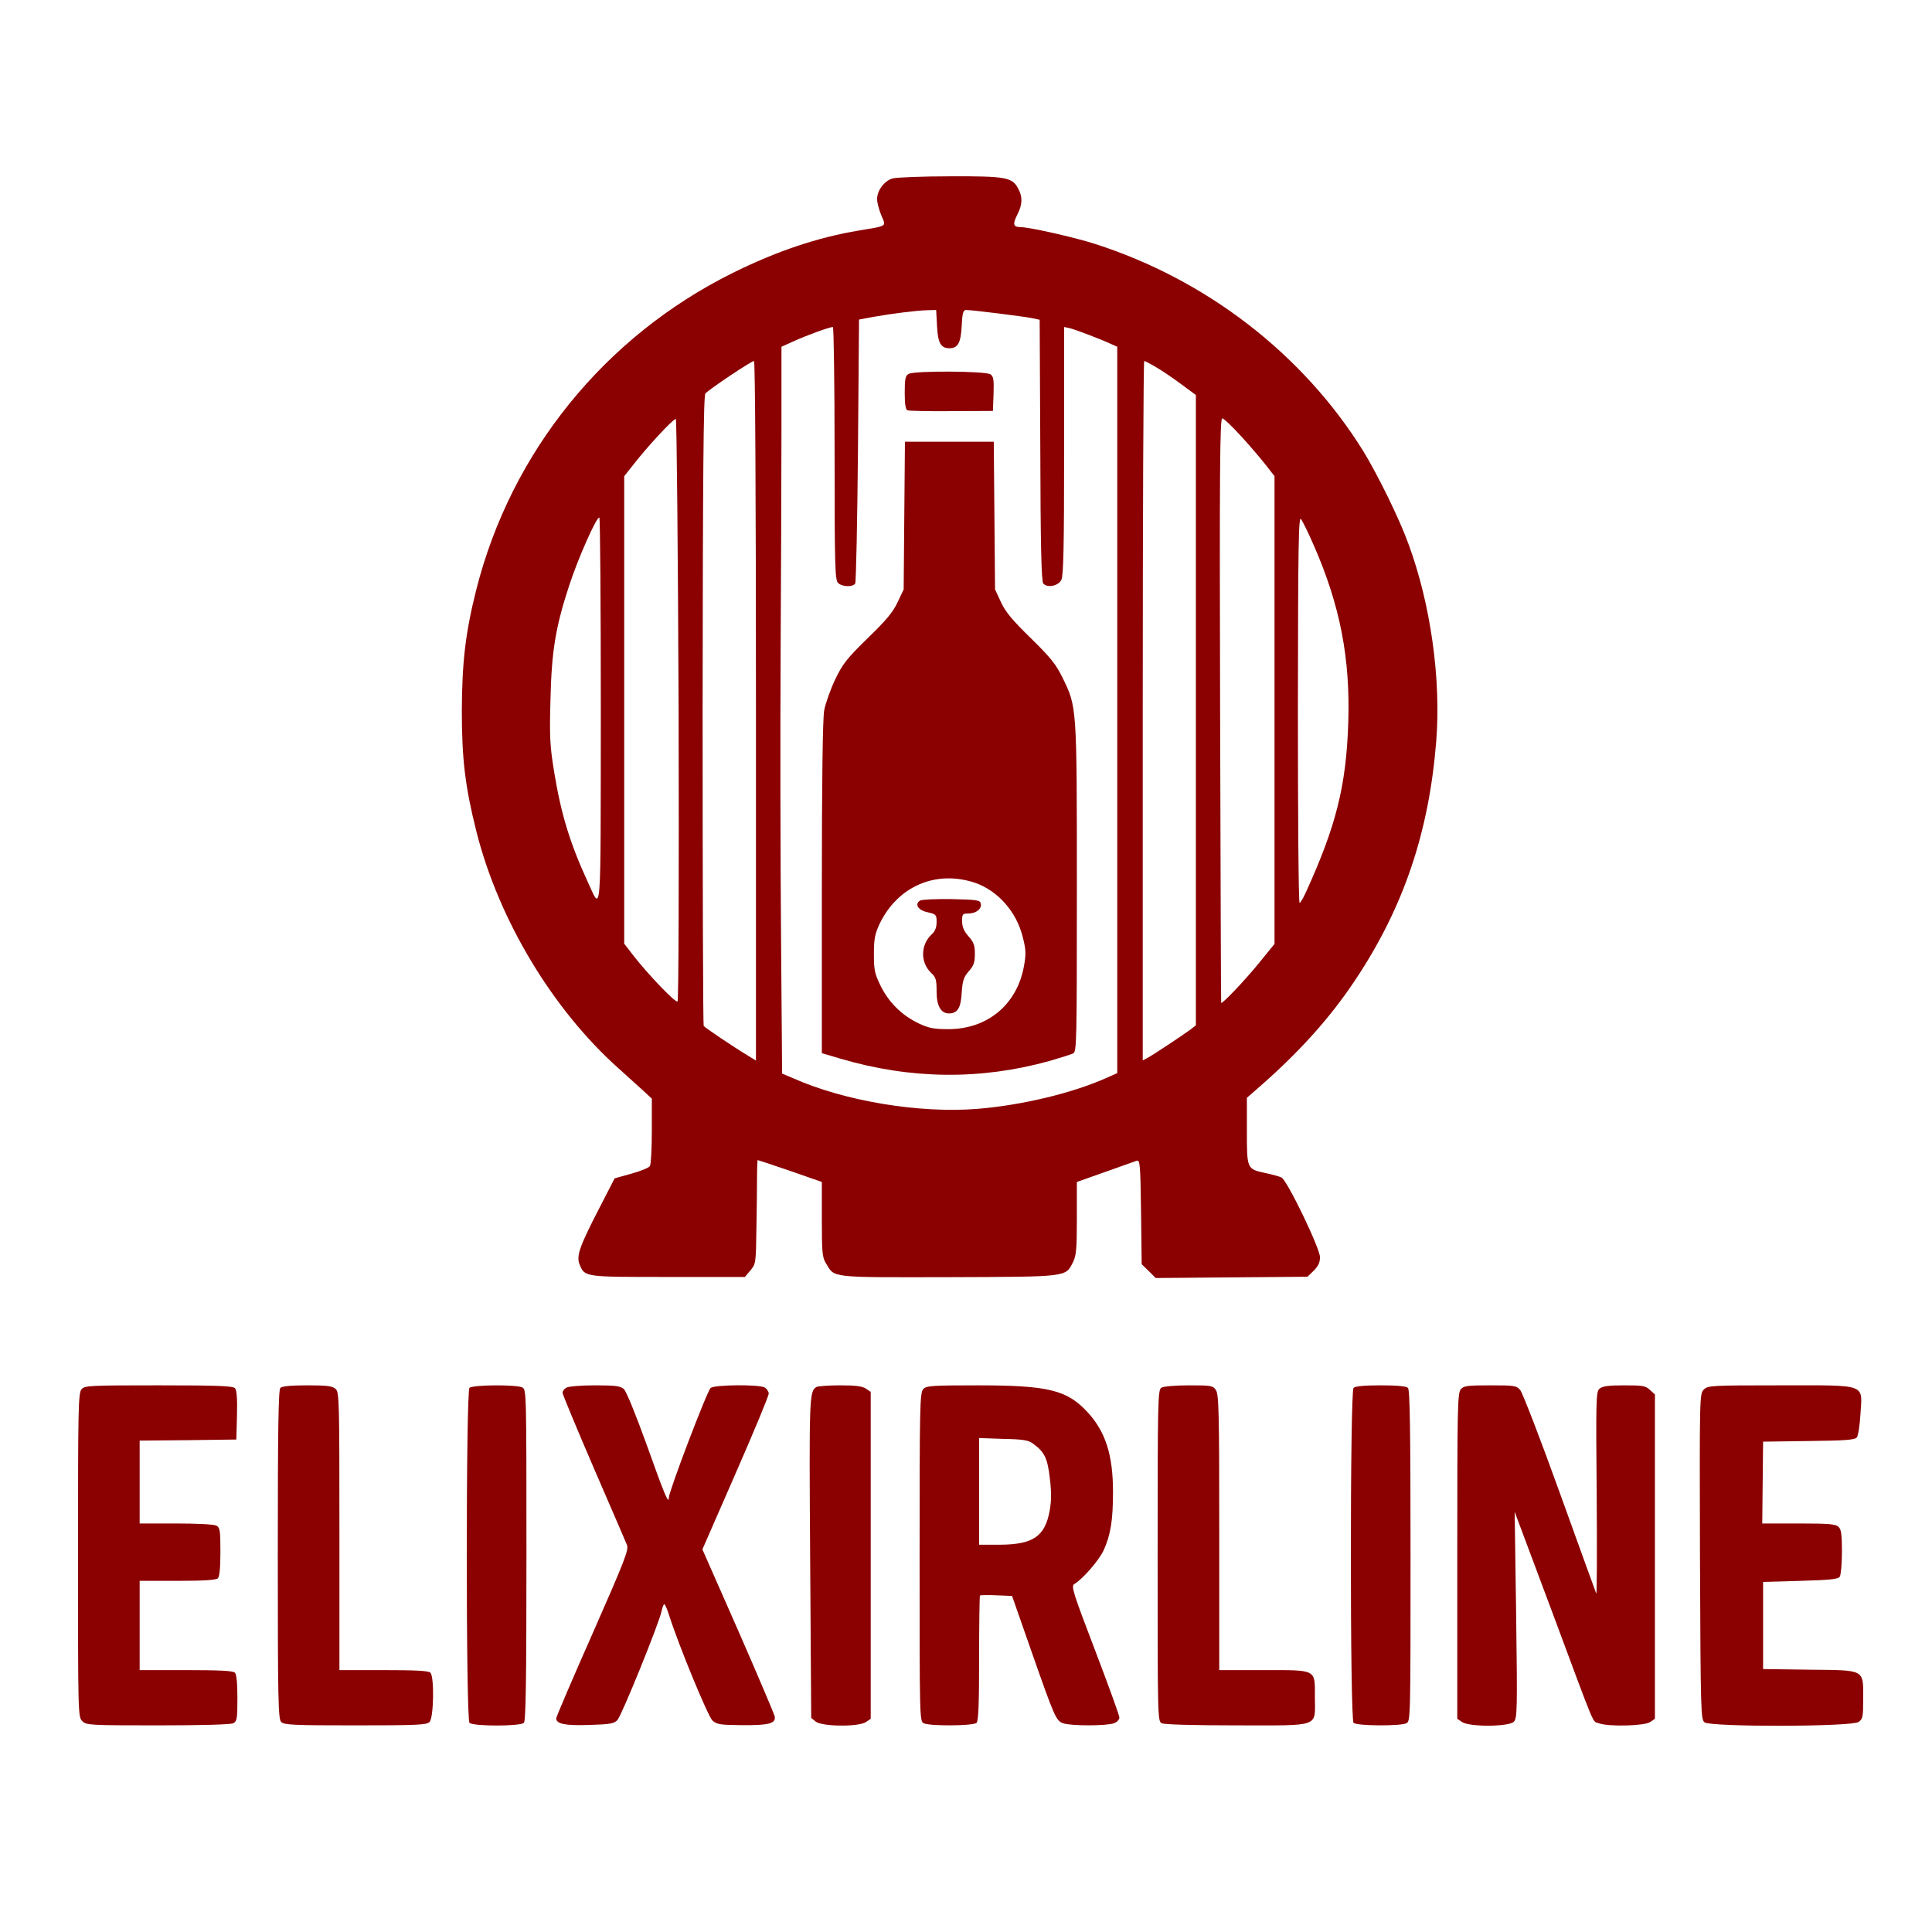 <?xml version="1.0" encoding="utf-8"?>
<svg xmlns="http://www.w3.org/2000/svg" viewBox="0 0 500 500">
  <g transform="matrix(0.055, 0, 0, -0.055, 6.992, 453.124)" fill="#000000" stroke="none" style="">
    <path d="M4073 7399 c-39 -11 -73 -57 -73 -97 0 -17 9 -51 20 -77 23 -54 31 -48 -105 -71 -193 -32 -385 -96 -595 -200 -602 -299 -1042 -842 -1206 -1490 -51 -202 -67 -340 -68 -569 0 -227 15 -356 69 -571 105 -414 358 -836 670 -1114 39 -35 89 -80 113 -102 l42 -39 0 -152 c0 -84 -4 -158 -9 -165 -4 -8 -44 -24 -87 -36 l-79 -22 -72 -140 c-93 -180 -109 -225 -93 -265 25 -60 21 -59 416 -59 l362 0 26 31 c25 30 26 34 28 192 2 89 3 199 3 245 0 45 2 82 3 82 2 0 71 -23 153 -51 l149 -52 0 -176 c0 -157 2 -179 20 -208 41 -68 15 -65 577 -64 566 2 549 0 585 71 15 29 18 63 18 206 l0 171 133 47 c72 26 140 50 149 53 15 4 17 -17 20 -241 l3 -246 33 -32 33 -33 357 3 357 3 30 29 c21 21 29 39 29 63 0 42 -154 361 -181 375 -10 5 -44 14 -76 21 -87 19 -87 18 -87 198 l0 156 47 41 c197 171 344 334 464 515 227 341 346 695 380 1122 23 293 -26 645 -131 929 -42 117 -145 326 -213 437 -283 455 -737 806 -1262 974 -96 31 -310 79 -350 79 -35 0 -38 14 -15 59 24 47 25 82 5 120 -28 56 -58 61 -322 60 -131 0 -252 -5 -270 -10z m209 -695 c4 -79 18 -104 58 -104 40 0 54 25 58 104 3 62 7 76 21 76 28 0 268 -30 308 -38 l38 -8 3 -614 c1 -446 5 -617 14 -627 18 -22 71 -12 85 17 10 19 13 160 13 608 l0 582 28 -6 c27 -7 144 -51 195 -75 l27 -12 0 -1709 0 -1709 -52 -23 c-162 -72 -398 -128 -605 -145 -274 -22 -625 36 -868 144 l-52 22 -5 649 c-3 357 -4 951 -2 1319 2 369 4 846 4 1061 l0 391 60 27 c62 28 167 66 182 66 4 0 8 -267 8 -594 0 -527 2 -596 16 -610 18 -19 70 -21 81 -3 4 6 10 289 13 627 l5 615 70 13 c85 15 195 29 251 31 l42 1 4 -76z m-852 -1810 l0 -1646 -37 23 c-67 40 -203 132 -209 140 -3 5 -5 674 -5 1486 1 1110 4 1479 13 1490 15 18 216 153 229 153 5 0 9 -617 9 -1646z m1879 1619 c25 -14 79 -50 119 -80 l72 -53 0 -1483 0 -1483 -27 -21 c-44 -32 -176 -119 -200 -132 l-23 -12 0 1646 c0 905 3 1645 7 1645 3 0 27 -12 52 -27z m-2243 -1615 c2 -797 0 -1369 -5 -1372 -10 -7 -140 129 -206 214 l-45 58 0 1100 0 1100 43 54 c64 83 190 219 200 215 4 -1 10 -617 13 -1369z m2645 1290 c41 -44 93 -106 117 -136 l42 -54 0 -1101 0 -1100 -74 -91 c-71 -87 -175 -195 -177 -186 -1 3 -3 623 -5 1378 -3 1122 -1 1372 10 1372 7 0 46 -37 87 -82z m-3011 -1296 c-1 -1004 4 -945 -62 -802 -83 181 -125 316 -158 519 -19 117 -22 160 -17 335 5 229 24 344 87 536 42 130 131 330 143 323 4 -2 7 -412 7 -911z m3355 780 c124 -283 172 -532 162 -836 -10 -296 -57 -483 -198 -793 -13 -29 -27 -53 -31 -53 -5 0 -8 411 -8 913 1 787 3 909 15 893 7 -10 35 -66 60 -124z" style="fill: rgb(139, 0, 0);"/>
    <path d="M4148 6479 c-15 -8 -18 -24 -18 -88 0 -54 4 -80 13 -83 6 -3 100 -5 207 -4 l195 1 3 80 c2 66 0 82 -14 92 -22 16 -360 18 -386 2z" style="fill: rgb(139, 0, 0);"/>
    <path d="M4128 5813 l-3 -348 -28 -59 c-21 -46 -54 -86 -141 -170 -100 -98 -118 -121 -154 -196 -22 -47 -45 -112 -51 -144 -7 -39 -11 -329 -11 -836 l0 -777 88 -26 c329 -97 658 -101 982 -11 52 15 103 31 113 36 16 8 17 55 17 781 0 858 0 848 -67 986 -31 63 -55 94 -149 186 -87 85 -120 124 -141 170 l-28 60 -3 348 -3 347 -209 0 -209 0 -3 -347z m332 -1728 c108 -37 197 -137 226 -258 15 -59 15 -78 5 -135 -33 -181 -172 -296 -356 -296 -65 0 -90 4 -137 26 -79 37 -142 98 -181 177 -29 59 -32 75 -32 151 0 71 5 94 26 140 85 178 265 256 449 195z" style="fill: rgb(139, 0, 0);"/>
    <path d="M4202 4001 c-27 -17 -9 -46 36 -55 40 -9 42 -12 42 -46 0 -25 -7 -43 -21 -56 -55 -49 -57 -134 -4 -184 22 -20 25 -32 25 -87 0 -67 20 -103 58 -103 40 0 56 25 60 96 4 58 9 74 33 102 24 27 29 42 29 82 0 41 -5 55 -30 83 -22 25 -30 45 -30 71 0 33 2 36 28 36 37 0 65 21 60 46 -3 17 -14 19 -138 22 -74 1 -141 -2 -148 -7z" style="fill: rgb(139, 0, 0);"/>
    <path d="M257 1702 c-16 -17 -17 -86 -17 -780 0 -749 0 -762 20 -782 19 -19 33 -20 356 -20 212 0 342 4 355 10 17 10 19 22 19 118 0 71 -4 112 -12 120 -9 9 -74 12 -230 12 l-218 0 0 210 0 210 178 0 c125 0 182 4 190 12 8 8 12 50 12 125 0 101 -2 113 -19 123 -12 6 -92 10 -190 10 l-171 0 0 195 0 195 228 2 227 3 3 114 c2 75 -1 118 -9 127 -9 11 -74 14 -359 14 -323 0 -348 -1 -363 -18z" style="fill: rgb(139, 0, 0);"/>
    <path d="M1192 1708 c-9 -9 -12 -197 -12 -784 0 -689 2 -774 16 -788 13 -14 59 -16 349 -16 290 0 336 2 349 16 20 20 23 213 4 232 -9 9 -72 12 -220 12 l-208 0 0 653 c0 621 -1 655 -18 670 -15 14 -41 17 -133 17 -76 0 -119 -4 -127 -12z" style="fill: rgb(139, 0, 0);"/>
    <path d="M2082 1708 c-17 -17 -17 -1559 0 -1576 17 -17 239 -17 256 0 9 9 12 198 12 790 0 758 0 778 -19 788 -28 14 -234 13 -249 -2z" style="fill: rgb(139, 0, 0);"/>
    <path d="M2538 1709 c-10 -5 -18 -16 -18 -24 0 -8 66 -166 146 -352 81 -186 151 -350 157 -364 9 -23 -10 -72 -161 -415 -95 -214 -172 -395 -172 -401 0 -26 42 -35 156 -31 98 3 116 6 132 23 20 21 197 457 208 513 4 18 9 32 13 32 3 0 14 -24 23 -54 45 -141 182 -473 203 -493 22 -19 36 -21 140 -22 127 -1 160 8 153 42 -3 12 -80 194 -172 404 l-168 381 156 357 c86 196 156 365 156 376 0 10 -9 23 -19 29 -29 15 -233 13 -254 -2 -16 -12 -197 -487 -197 -517 0 -34 -21 16 -104 249 -54 149 -96 252 -108 263 -17 14 -40 17 -137 17 -64 0 -124 -5 -133 -11z" style="fill: rgb(139, 0, 0);"/>
    <path d="M3714 1712 c-33 -21 -34 -47 -29 -803 l5 -754 21 -17 c29 -24 203 -26 237 -2 l22 15 0 769 0 769 -22 15 c-17 12 -48 16 -123 16 -55 0 -105 -4 -111 -8z" style="fill: rgb(139, 0, 0);"/>
    <path d="M4217 1702 c-16 -17 -17 -86 -17 -790 0 -752 0 -772 19 -782 28 -14 234 -13 249 2 9 9 12 90 12 303 0 161 2 294 4 296 2 2 37 3 78 1 l73 -3 90 -257 c110 -314 117 -330 150 -342 34 -13 206 -13 239 0 15 5 26 17 26 27 0 10 -52 153 -115 318 -104 272 -113 301 -97 310 39 23 116 111 138 159 33 73 44 140 44 275 0 173 -35 283 -120 375 -96 104 -185 126 -516 126 -221 0 -242 -2 -257 -18z m519 -258 c53 -39 66 -68 77 -163 8 -65 7 -108 -1 -151 -22 -121 -78 -159 -234 -160 l-98 0 0 251 0 251 114 -4 c97 -2 119 -6 142 -24z" style="fill: rgb(139, 0, 0);"/>
    <path d="M5338 1709 c-17 -9 -18 -58 -18 -789 0 -760 0 -780 19 -790 13 -6 143 -10 354 -10 398 0 367 -11 367 132 0 134 12 128 -243 128 l-207 0 0 648 c0 570 -2 650 -16 670 -14 21 -23 22 -127 22 -62 0 -120 -5 -129 -11z" style="fill: rgb(139, 0, 0);"/>
    <path d="M6242 1708 c-17 -17 -17 -1559 0 -1576 15 -15 221 -16 249 -2 19 10 19 30 19 788 0 592 -3 781 -12 790 -8 8 -51 12 -128 12 -77 0 -120 -4 -128 -12z" style="fill: rgb(139, 0, 0);"/>
    <path d="M6747 1702 c-16 -17 -17 -86 -17 -785 l0 -766 22 -15 c34 -24 220 -23 244 1 16 16 17 51 11 503 l-7 485 176 -470 c211 -567 188 -513 220 -525 43 -17 216 -13 242 6 l22 15 0 763 0 763 -23 21 c-21 20 -34 22 -122 22 -75 0 -102 -4 -116 -16 -16 -14 -17 -50 -13 -497 2 -265 1 -475 -2 -467 -3 8 -81 222 -172 475 -91 253 -175 470 -186 483 -18 21 -28 22 -141 22 -105 0 -124 -2 -138 -18z" style="fill: rgb(139, 0, 0);"/>
    <path d="M7890 1700 c-20 -20 -20 -30 -18 -786 3 -745 4 -766 22 -780 31 -22 692 -21 724 2 20 14 22 23 22 108 0 142 12 135 -253 138 l-218 3 0 205 0 205 176 5 c141 4 178 8 185 20 5 8 10 61 10 117 0 79 -3 105 -16 117 -13 13 -44 16 -187 16 l-172 0 2 192 2 193 214 3 c171 2 217 5 227 17 6 7 14 56 17 108 9 147 36 137 -377 137 -328 0 -341 -1 -360 -20z" style="fill: rgb(139, 0, 0);"/>
  </g>
  <rect x="737.179" y="86.627" width="0.801" height="0.801" style="fill: rgb(216, 216, 216); stroke: rgb(0, 0, 0);"/>
</svg>